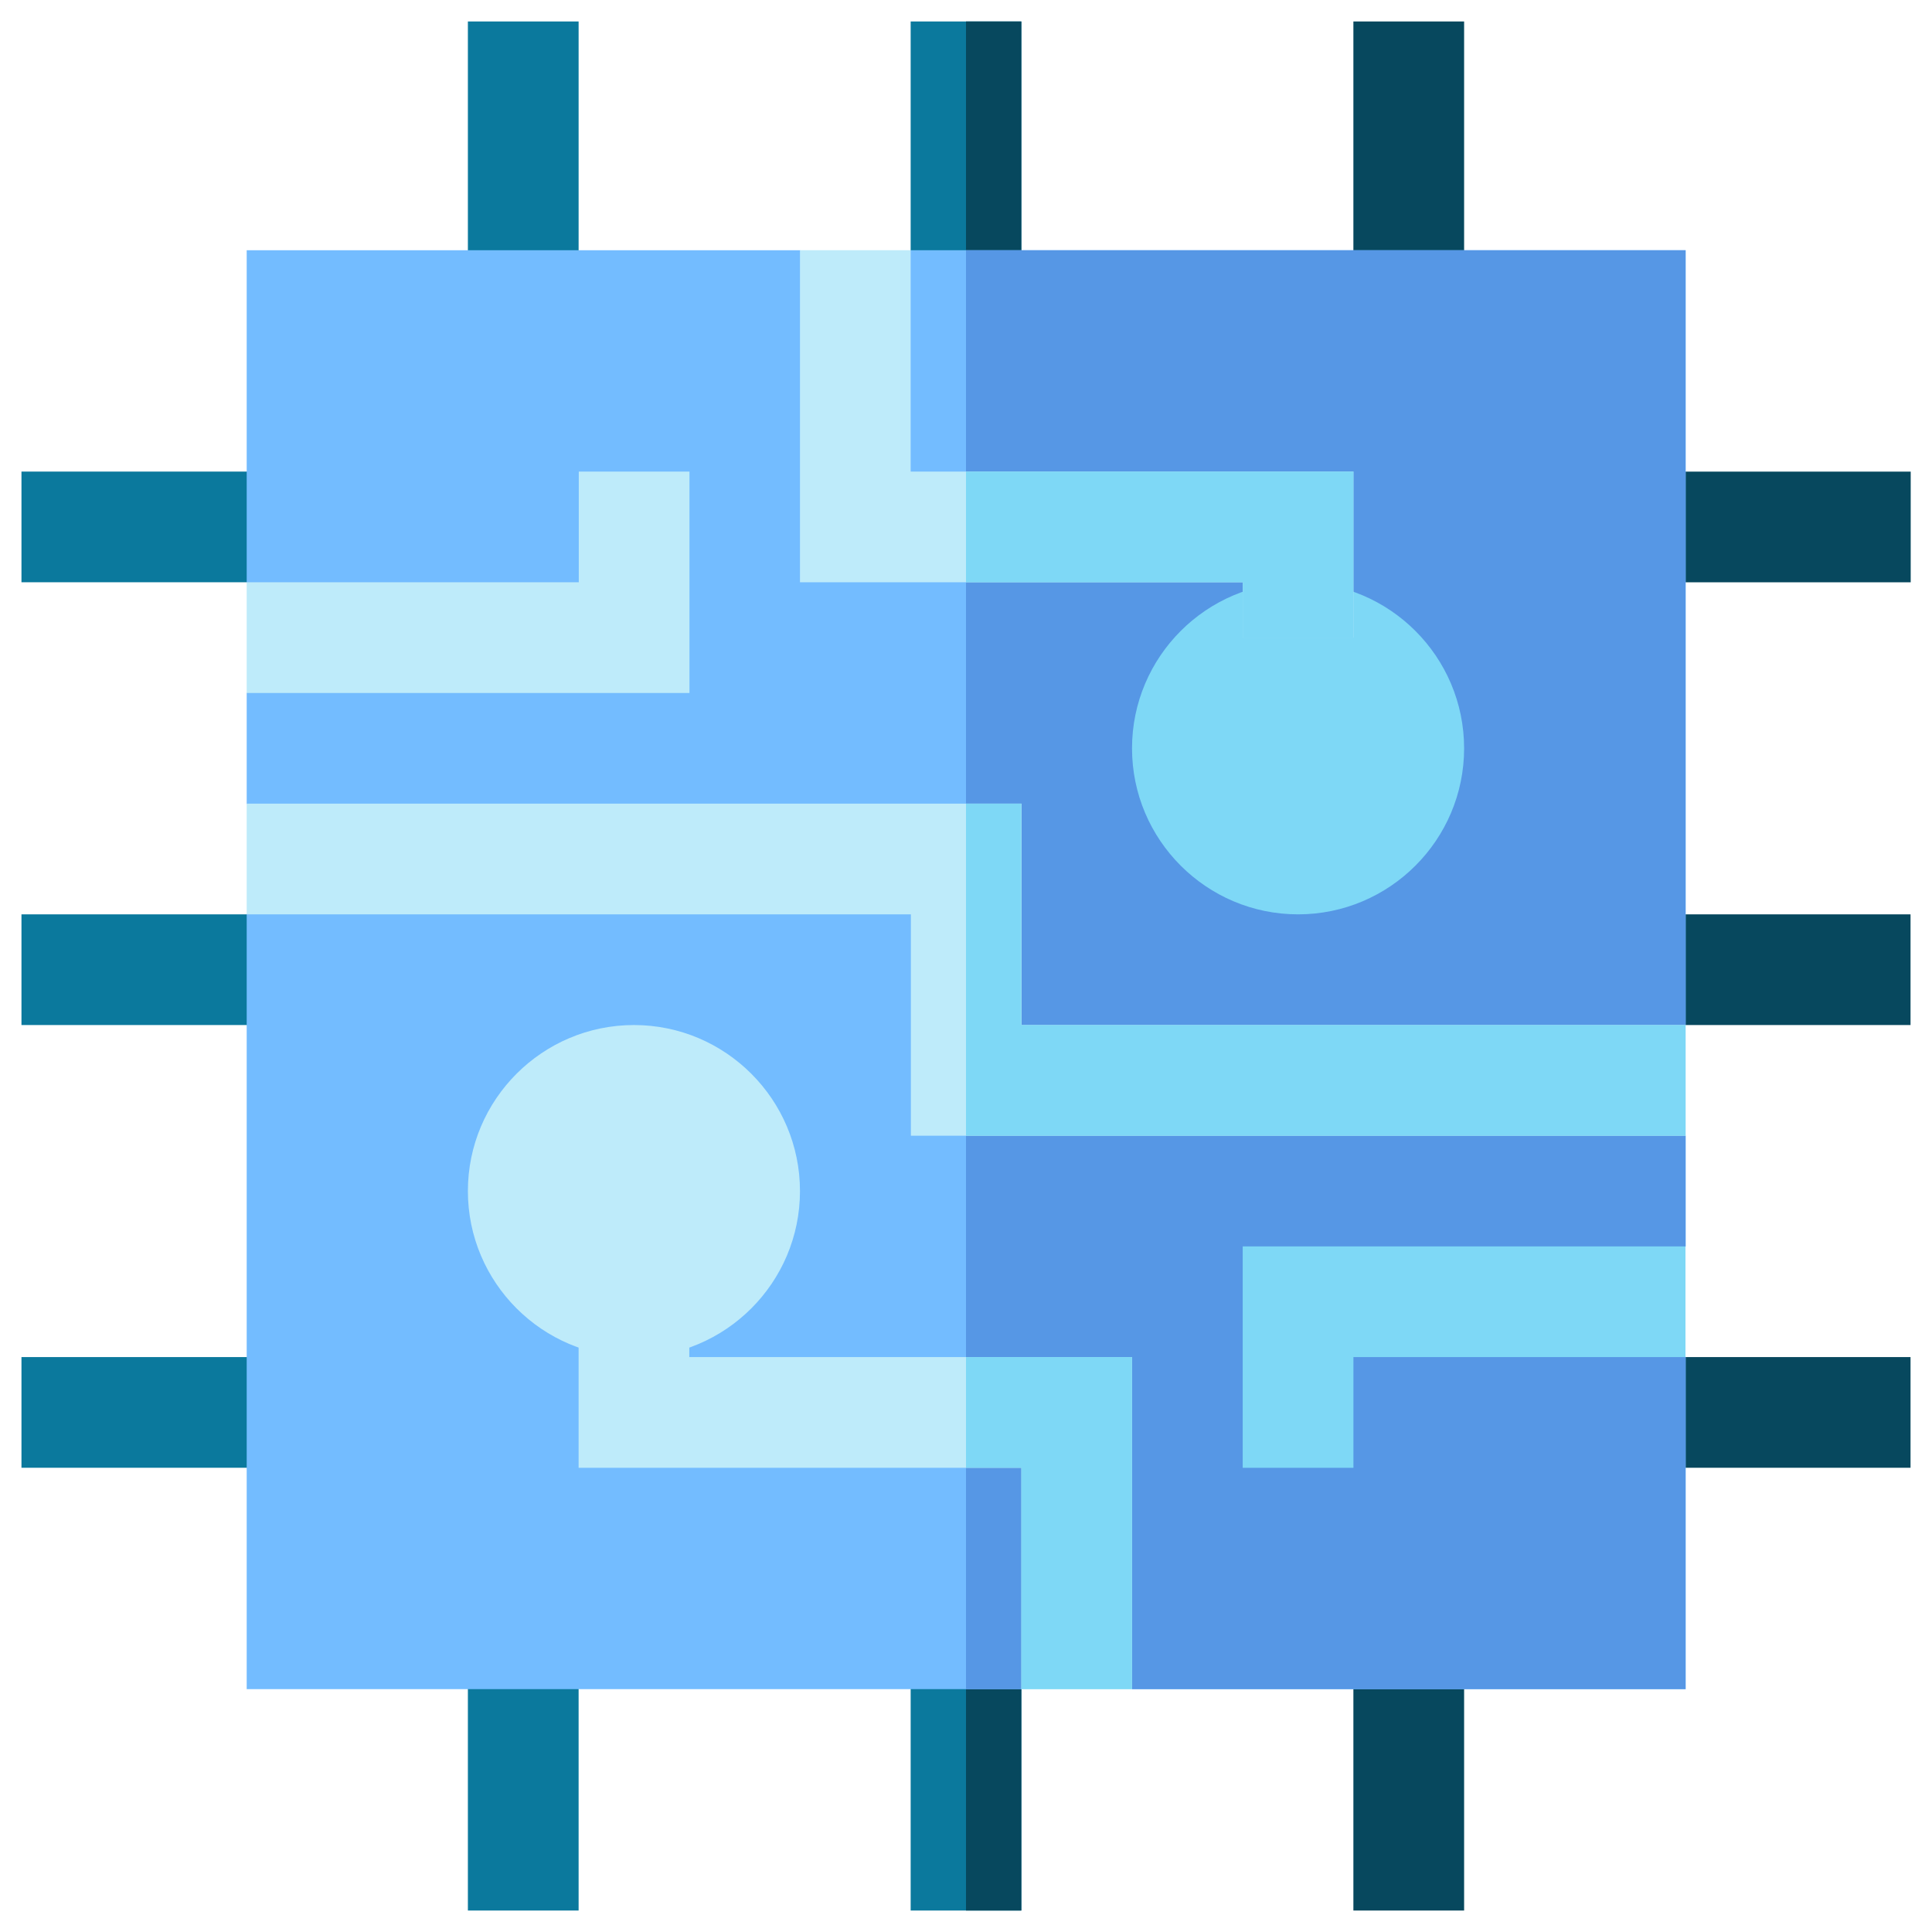 <svg viewBox="0 0 45 45" fill="none" xmlns="http://www.w3.org/2000/svg" class="h-14 aspect-square">
    <path d="M21.211 0.5H23.789V7.117H21.211V0.5Z" fill="#0B799D"></path>
    <path d="M21.211 38.055H23.789V44.5H21.211V38.055Z" fill="#0B799D"></path>
    <path d="M22.5 0.5H23.789V7.117H22.5V0.5Z" fill="#07485E"></path>
    <path d="M22.5 38.055H23.789V44.5H22.5V38.055Z" fill="#07485E"></path>
    <path d="M10.898 0.5H13.477V7.117H10.898V0.5Z" fill="#0B799D"></path>
    <path d="M10.898 38.055H13.477V44.5H10.898V38.055Z" fill="#0B799D"></path>
    <path d="M31.523 0.5H34.102V7.117H31.523V0.5Z" fill="#07485E"></path>
    <path d="M37.973 10.985H44.504V13.563H37.973V10.985Z" fill="#07485E"></path>
    <path d="M31.523 38.055H34.102V44.5H31.523V38.055Z" fill="#07485E"></path>
    <path d="M0.5 10.984H7.032V13.562H0.5V10.984Z" fill="#0B799D"></path>
    <path d="M0.5 21.297H7.032V23.875H0.5V21.297Z" fill="#0B799D"></path>
    <path d="M37.969 21.297H44.5V23.875H37.969V21.297Z" fill="#07485E"></path>
    <path d="M0.5 31.609H7.032V34.187H0.5V31.609Z" fill="#0B799D"></path>
    <path d="M37.969 31.609H44.5V34.187H37.969V31.609Z" fill="#07485E"></path>
    <path d="M39.264 5.828H21.216L19.927 6.91L18.637 5.828H5.746V13.562L6.803 14.851L5.746 16.14V18.718L6.803 20.239L5.746 21.297V39.343H23.794L25.083 38.054L26.372 39.343H39.264V31.609L38.335 30.32L39.264 29.031V26.453L37.975 25.215L39.264 23.875V5.828Z" fill="#73BCFF"></path>
    <path d="M39.259 23.875L37.97 25.215L39.259 26.453V29.031L38.331 30.32L39.259 31.609V39.343H26.367L25.078 38.054L23.789 39.343H22.5V5.828H39.259V23.875Z" fill="#5697E5"></path>
    <path d="M39.264 23.875V26.453H21.216V21.297H5.746V18.718H23.794V23.875H39.264Z" fill="#BEEBFA"></path>
    <path d="M14.766 31.609C12.633 31.609 10.898 29.875 10.898 27.742C10.898 25.61 12.633 23.875 14.766 23.875C16.898 23.875 18.633 25.61 18.633 27.742C18.633 29.875 16.898 31.609 14.766 31.609Z" fill="#BEEBFA"></path>
    <path d="M30.235 21.297C28.102 21.297 26.367 19.562 26.367 17.43C26.367 15.297 28.102 13.562 30.235 13.562C32.367 13.562 34.102 15.297 34.102 17.43C34.102 19.562 32.367 21.297 30.235 21.297Z" fill="#7ED8F6"></path>
    <path d="M39.258 29.031V31.609H31.524V34.188H28.945V29.031H39.258Z" fill="#7ED8F6"></path>
    <path d="M31.524 10.984V14.851H28.946V13.562H18.633V5.828H21.211V10.984H31.524Z" fill="#BEEBFA"></path>
    <path d="M16.059 10.984V16.141H5.746V13.562H13.481V10.984H16.059Z" fill="#BEEBFA"></path>
    <path d="M26.368 31.609V39.344H23.79V34.188H13.477V30.32H16.055V31.609H26.368Z" fill="#BEEBFA"></path>
    <path d="M22.5 31.609H26.367V39.343H23.789V34.187H22.5V31.609Z" fill="#7ED8F6"></path>
    <path d="M28.946 13.562H22.5V10.984H31.524V14.852H28.946V13.562Z" fill="#7ED8F6"></path>
    <path d="M39.259 23.875V26.453H22.5V18.718H23.789V23.875H39.259Z" fill="#7ED8F6"></path>
  </svg>